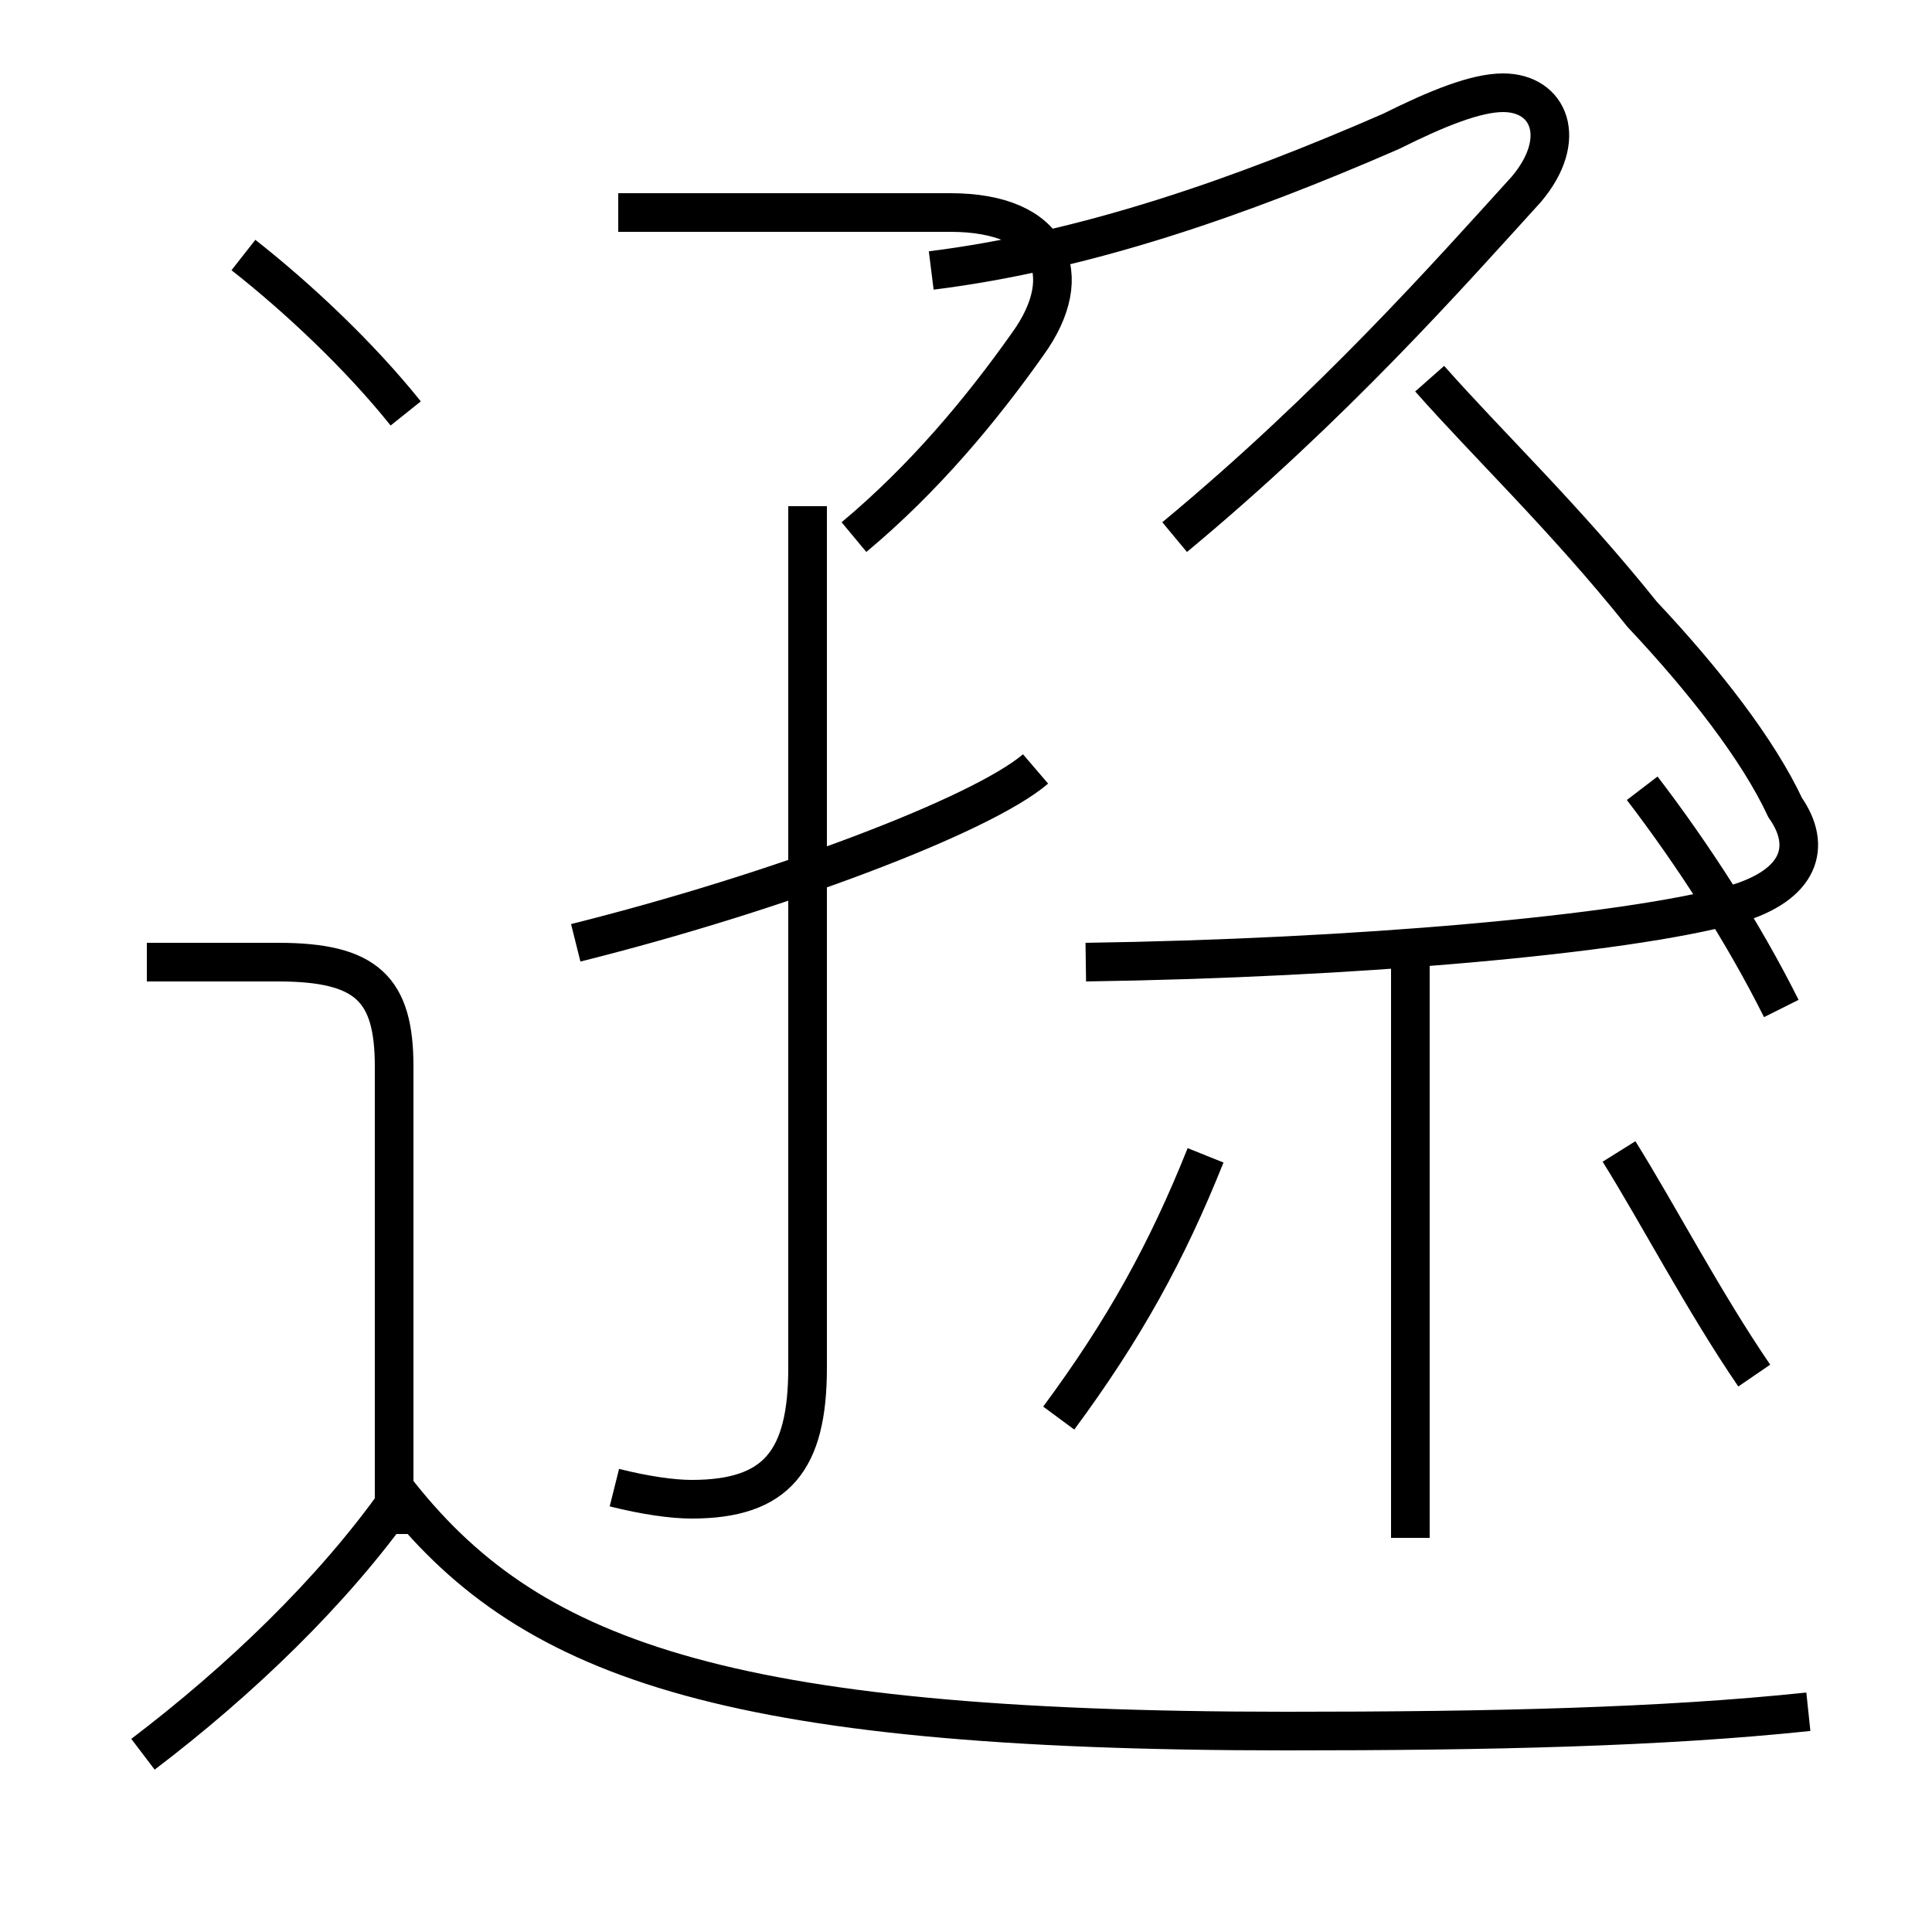 <?xml version='1.0' encoding='utf8'?>
<svg viewBox="0.0 -6.0 50.0 50.0" version="1.1" xmlns="http://www.w3.org/2000/svg">
<rect x="0.0" y="-6.0" width="50.0" height="50.0" fill="#808080" stroke="none"/>
<rect x="-1000" y="-1000" width="2000" height="2000" stroke="white" fill="white"/>
<g style="fill:white;stroke:#000000;  stroke-width:1">
<path d="M 46.8 0.3 C 43.0 0.7 38.6 0.8 33.3 0.8 C 18.6 0.8 13.6 -1.1 10.2 -5.5 M 3.7 1.4 C 6.2 -0.5 8.6 -2.8 10.3 -5.2 M 10.2 -4.3 L 10.2 -16.4 C 10.2 -18.4 9.5 -19.1 7.2 -19.1 L 3.8 -19.1 M 15.9 -5.5 C 16.7 -5.3 17.4 -5.2 17.9 -5.2 C 20.1 -5.2 20.9 -6.2 20.9 -8.6 L 20.9 -30.9 M 27.4 -7.3 C 29.1 -9.6 30.2 -11.6 31.2 -14.1 M 14.9 -19.6 C 20.1 -20.9 25.4 -22.9 26.8 -24.1 M 10.5 -33.3 C 9.3 -34.8 7.7 -36.3 6.3 -37.4 M 36.5 -4.2 L 36.5 -19.1 M 22.1 -30.1 C 23.9 -31.6 25.4 -33.4 26.6 -35.1 C 27.9 -36.9 27.2 -38.5 24.6 -38.5 L 16.0 -38.5 M 45.4 -8.4 C 44.1 -10.3 42.9 -12.6 41.9 -14.2 M 28.1 -19.1 C 35.0 -19.2 42.0 -19.8 44.9 -20.6 C 46.6 -21.1 46.9 -22.1 46.2 -23.1 C 45.5 -24.6 44.1 -26.4 42.5 -28.1 C 40.5 -30.6 38.5 -32.5 37.0 -34.2 M 46.1 -17.9 C 45.1 -19.9 43.8 -21.9 42.5 -23.6 M 30.4 -30.1 C 34.5 -33.5 37.5 -36.9 39.5 -39.1 C 40.6 -40.4 40.1 -41.6 38.9 -41.6 C 38.2 -41.6 37.2 -41.2 36.0 -40.6 C 32.1 -38.9 28.1 -37.5 24.1 -37.0" transform="translate(0.0, 38.0)" />
</g>
</svg>